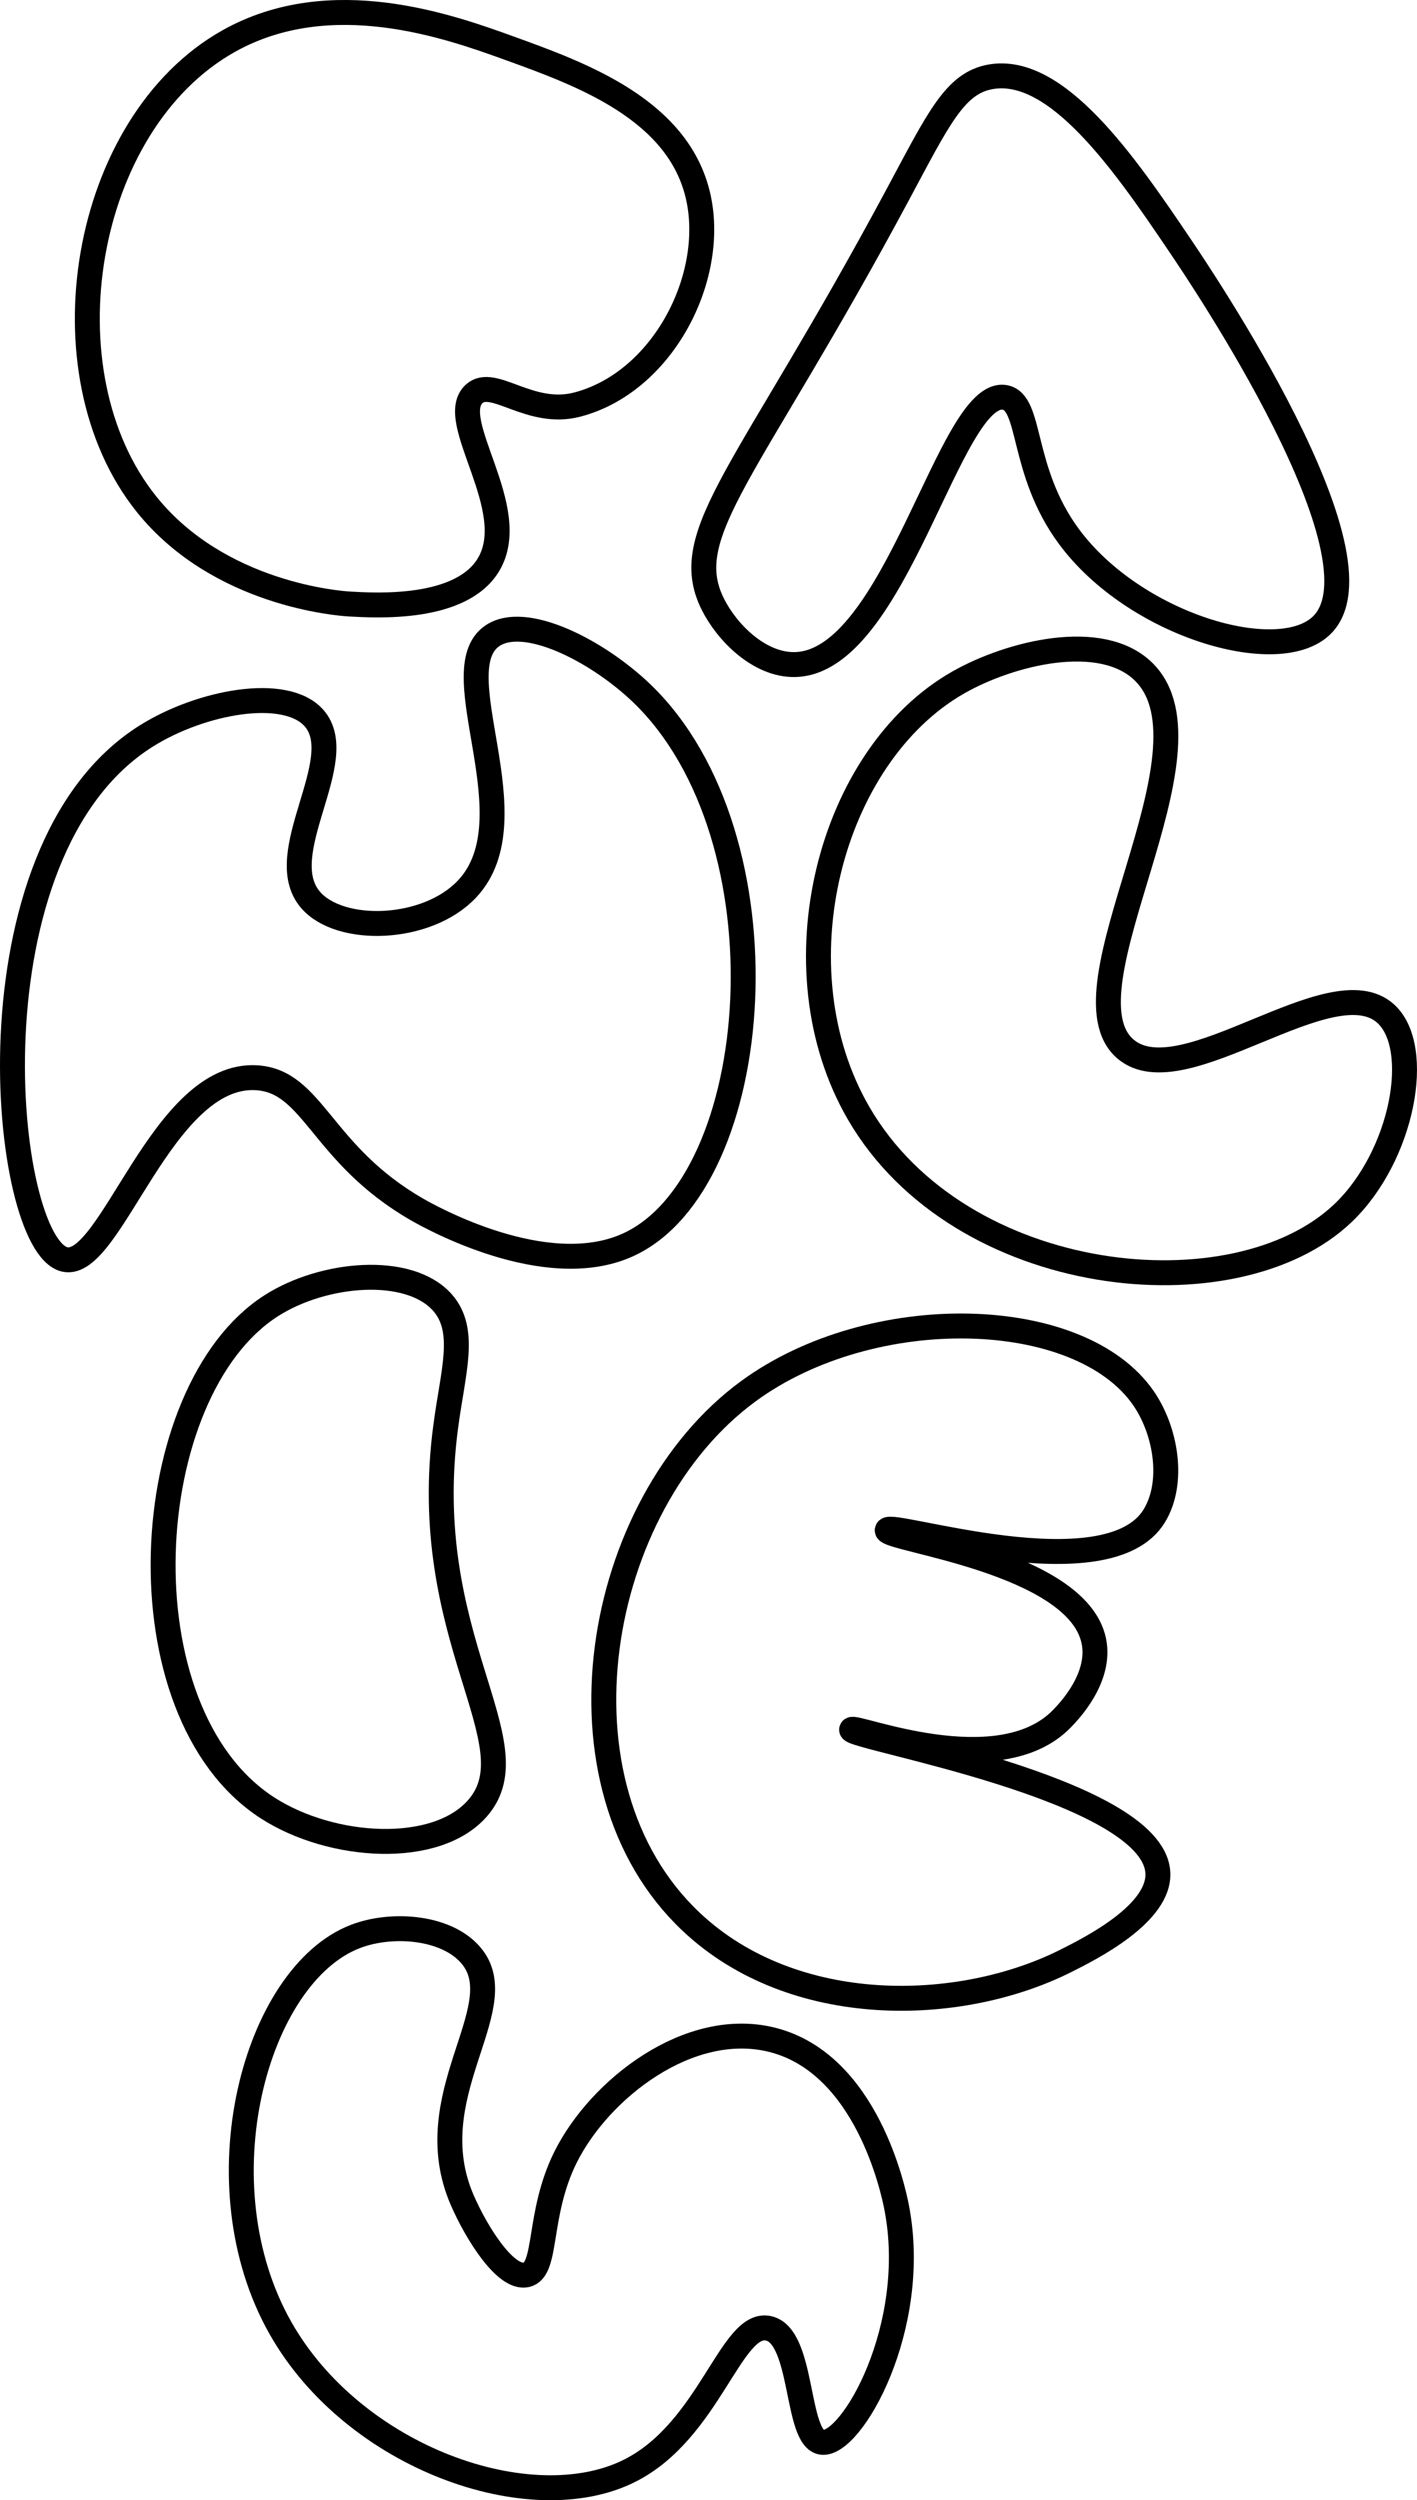 <svg xmlns="http://www.w3.org/2000/svg" viewBox="0 0 397.96 701.9"><defs><style>.cls-1{fill:none;stroke:#000;stroke-miterlimit:10;stroke-width:7px;}</style></defs><title>rahlies-seasonal-treatment</title><g id="Layer_2" data-name="Layer 2"><g id="Layer_1-2" data-name="Layer 1"><path class="cls-1" d="M64.17,11.57c28.76-16.16,62.21-4.07,79,2,20.15,7.29,47.67,17.24,53,42,4.87,22.69-10.19,51.74-34,58-13.43,3.53-23.64-7.89-29-3-8.13,7.41,13.47,32.32,4,48-7.73,12.8-31.31,11.44-39,11-2.71-.15-36.59-2.59-57-28C11.44,104.58,23,34.72,64.17,11.57Z"/><path class="cls-1" d="M200.17,169.57c-9.92-19.94,10-36.68,52-115,11.46-21.35,16-31.21,26-33,18.59-3.31,37.69,24.33,53,47,6.1,9,59.48,88.07,40,107-12.19,11.84-52.61-.06-71-25-13.68-18.55-10.3-37.68-18-39-15.5-2.64-30.51,74.57-59,75C213.3,186.72,204.18,177.63,200.17,169.57Z"/><path class="cls-1" d="M41.17,206.57c15.33-9.58,39-14,47-5,10.34,11.65-12,38.09-1,51,8.2,9.67,32.72,9,44-3,18.54-19.72-7.09-61.11,7-71,9.07-6.37,29.44,4,42,16,42.21,40.49,34.87,137.62-4,155-22.92,10.25-55.33-7.89-59-10-27-15.51-29.08-35.93-45-37-26.65-1.79-41,54-54,51C.65,349.49-10.58,238.92,41.17,206.57Z"/><path class="cls-1" d="M269.17,191.57c14.46-8.22,40.1-14.67,52-3,22.54,22.14-24.58,89.57-5,106,16.09,13.5,57.76-23.81,73-10,10.5,9.52,4.78,40-12,56-30.27,28.83-107.52,21-136-28C217.51,271.88,232.94,212.17,269.17,191.57Z"/><path class="cls-1" d="M76.17,366.57c14.7-9.41,38.59-11.45,48-1,7.07,7.86,3,19.55,1,35-7.92,59.52,24.88,88.66,9,107-11.62,13.41-41,11.58-59,0C33.26,480.55,38.57,390.62,76.17,366.57Z"/><path class="cls-1" d="M210.17,390.57c34.76-25.45,93.12-24,111,2,6.25,9.09,8.76,23.55,3,33-13.1,21.49-74.42,1.19-75,4-.55,2.61,53.19,8.61,58,31,2.25,10.5-7.2,20.16-9,22-17.86,18.25-58.6,1.42-59,3-.58,2.26,84.35,16.52,86,40,.81,11.59-18.94,21.47-26,25-29.75,14.88-76.29,16-105-11C153.13,501,166.85,422.29,210.17,390.57Z"/><path class="cls-1" d="M230.81,685.64c8.27,1.15,27.55-32.38,21-66-.9-4.6-8.39-40.36-35-47-23.29-5.81-48.47,13.85-58,33-8,16.11-4.88,31.66-11,33-5.9,1.28-14.1-12-18-21-12.62-29.1,14-53.37,3-68-6.51-8.67-22.39-10.08-33-6-28.07,10.78-44.07,69.38-21,110,20.69,36.44,70.27,53.89,98,40,22.55-11.31,28.49-42.27,39-40C225.82,655.8,223.38,684.61,230.81,685.64Z"/></g></g></svg>